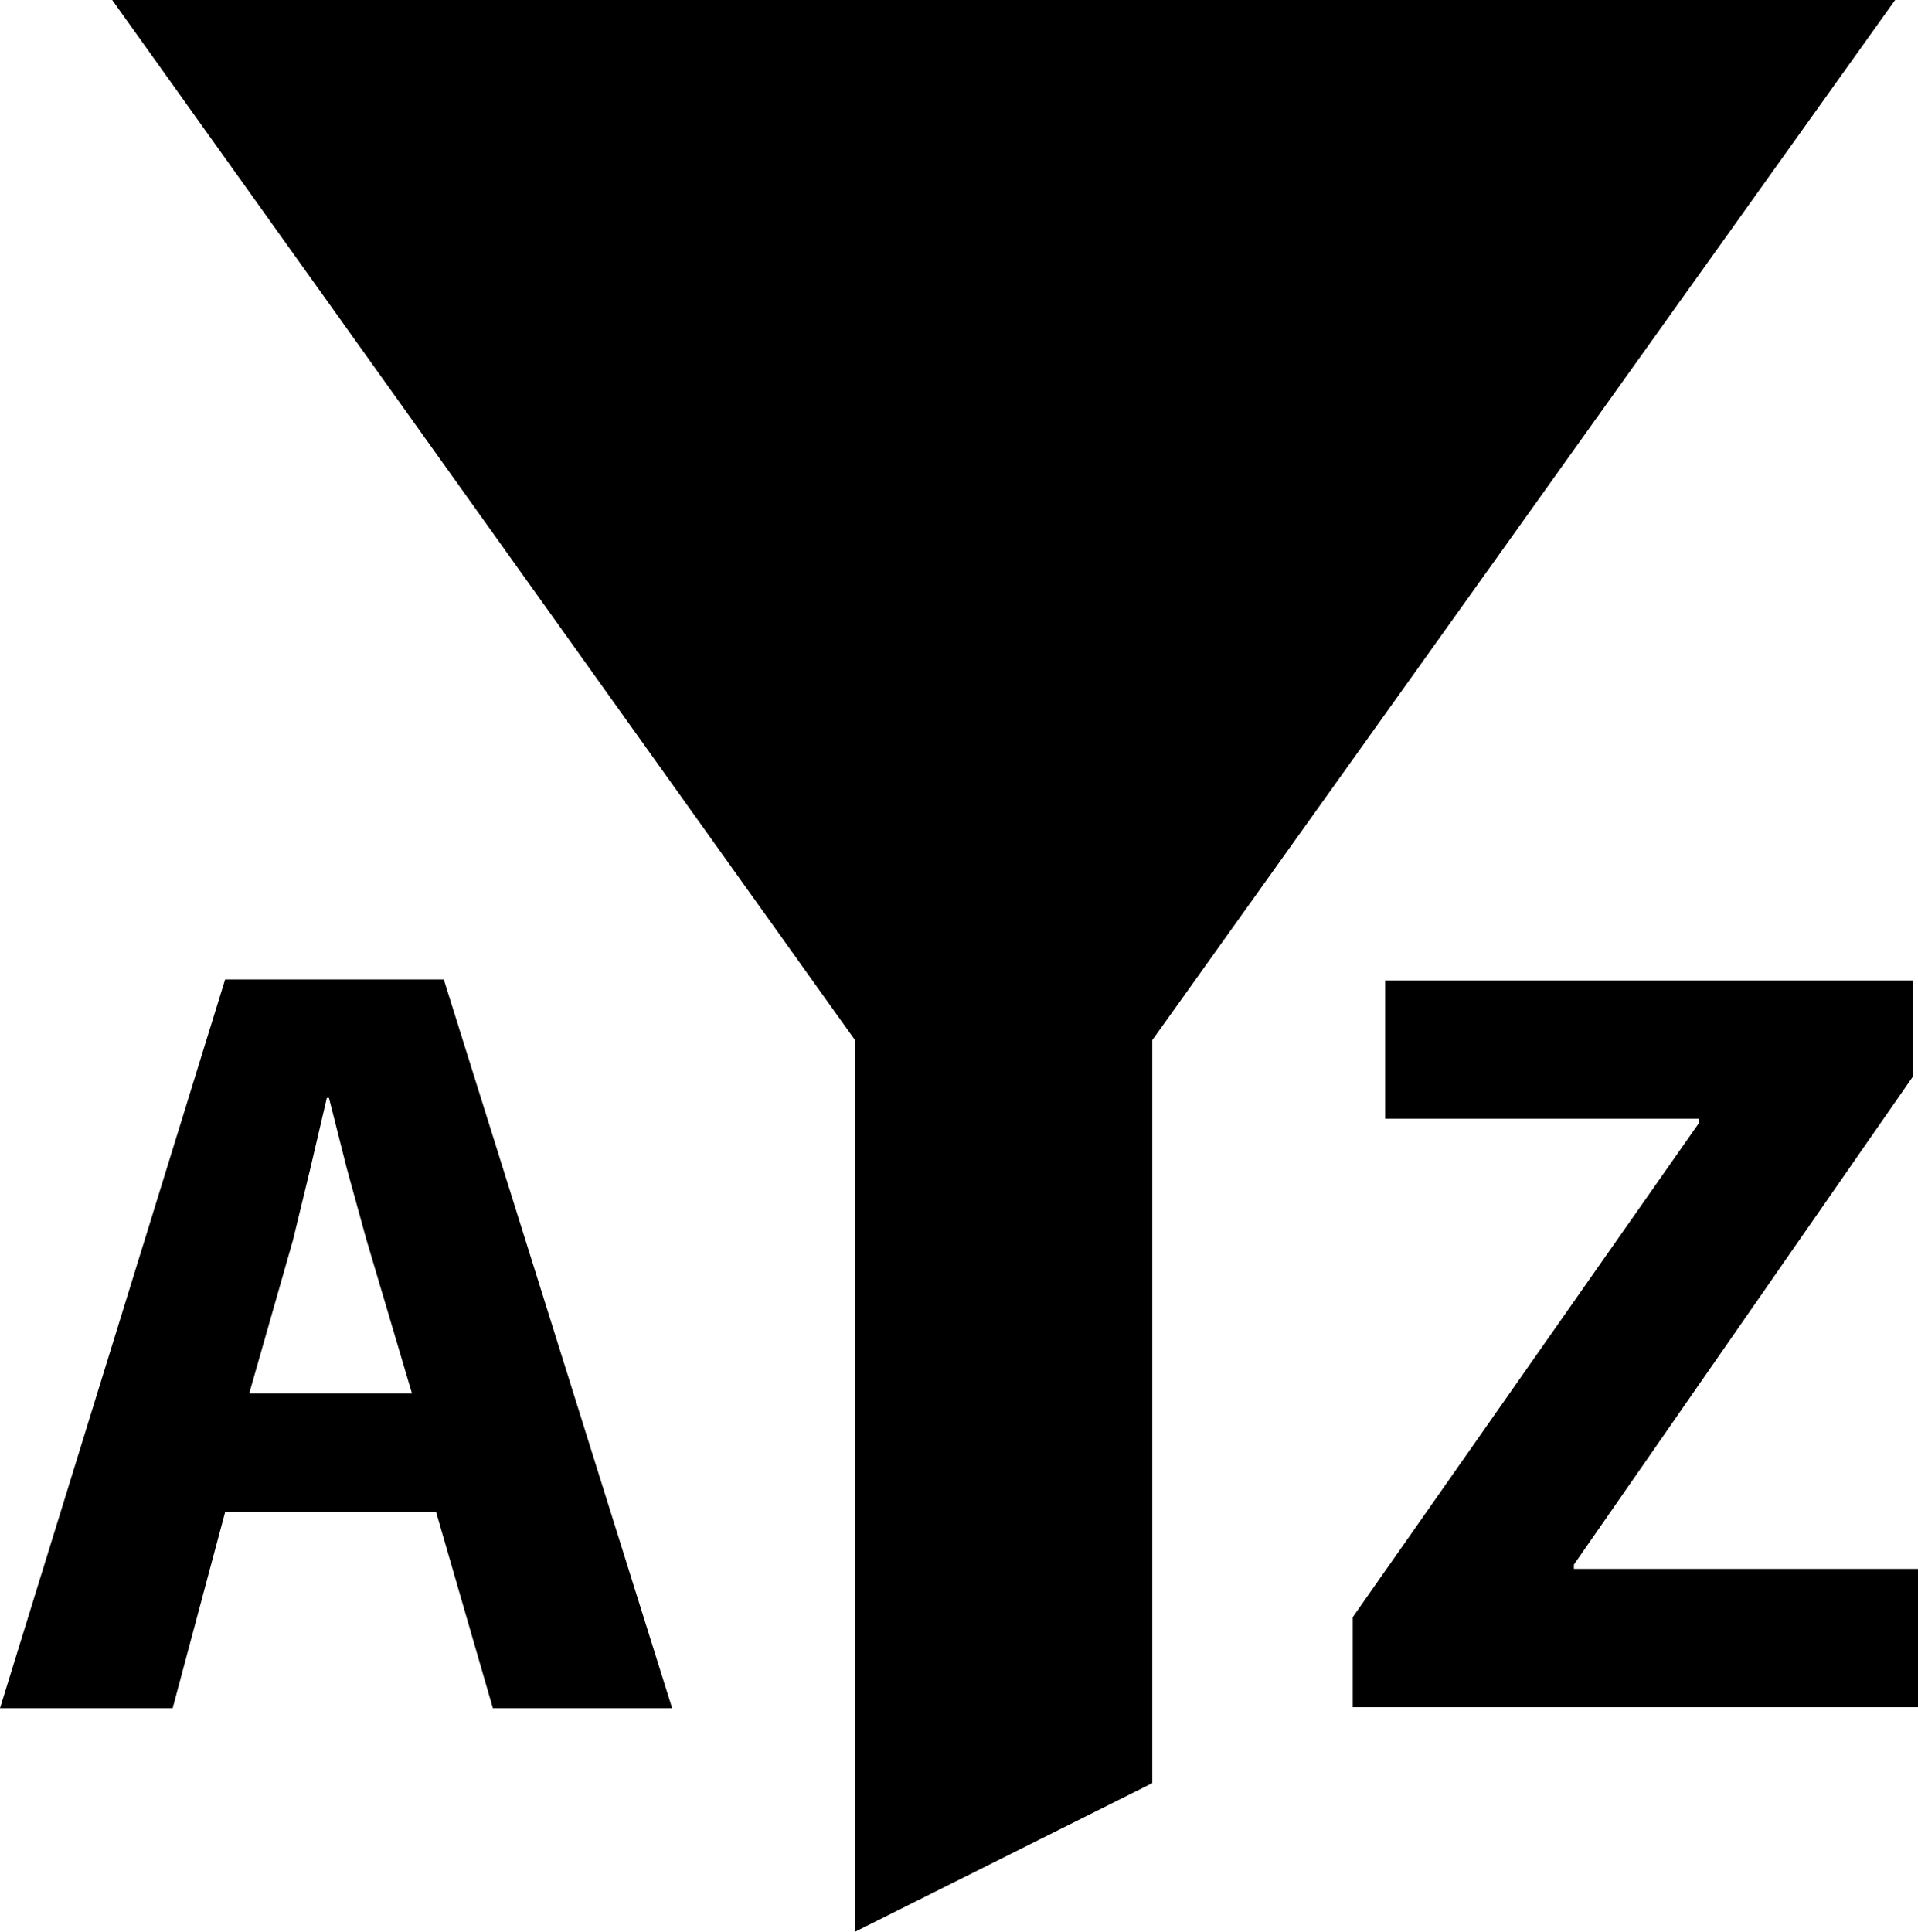<svg xmlns="http://www.w3.org/2000/svg" viewBox="0 0 40.878 41.167"><path d="M28.831 36.381v-1.918l7.38-10.532v-.09h-6.69v-2.947h11.242v2.058l-7.219 10.392v.09h7.334v2.947H28.831zm-10.607 4.786v-19L2.391 0h38L24.558 22.167V38l-6.334 3.167zm-8.93-8.944H4.798l-1.118 4.18H0l4.798-15.53h4.66l4.867 15.53h-3.82l-1.211-4.18zm-3.983-2.526h3.47l-.978-3.3-.413-1.5-.379-1.499h-.046l-.353 1.513-.37 1.525-.931 3.261z"/></svg>